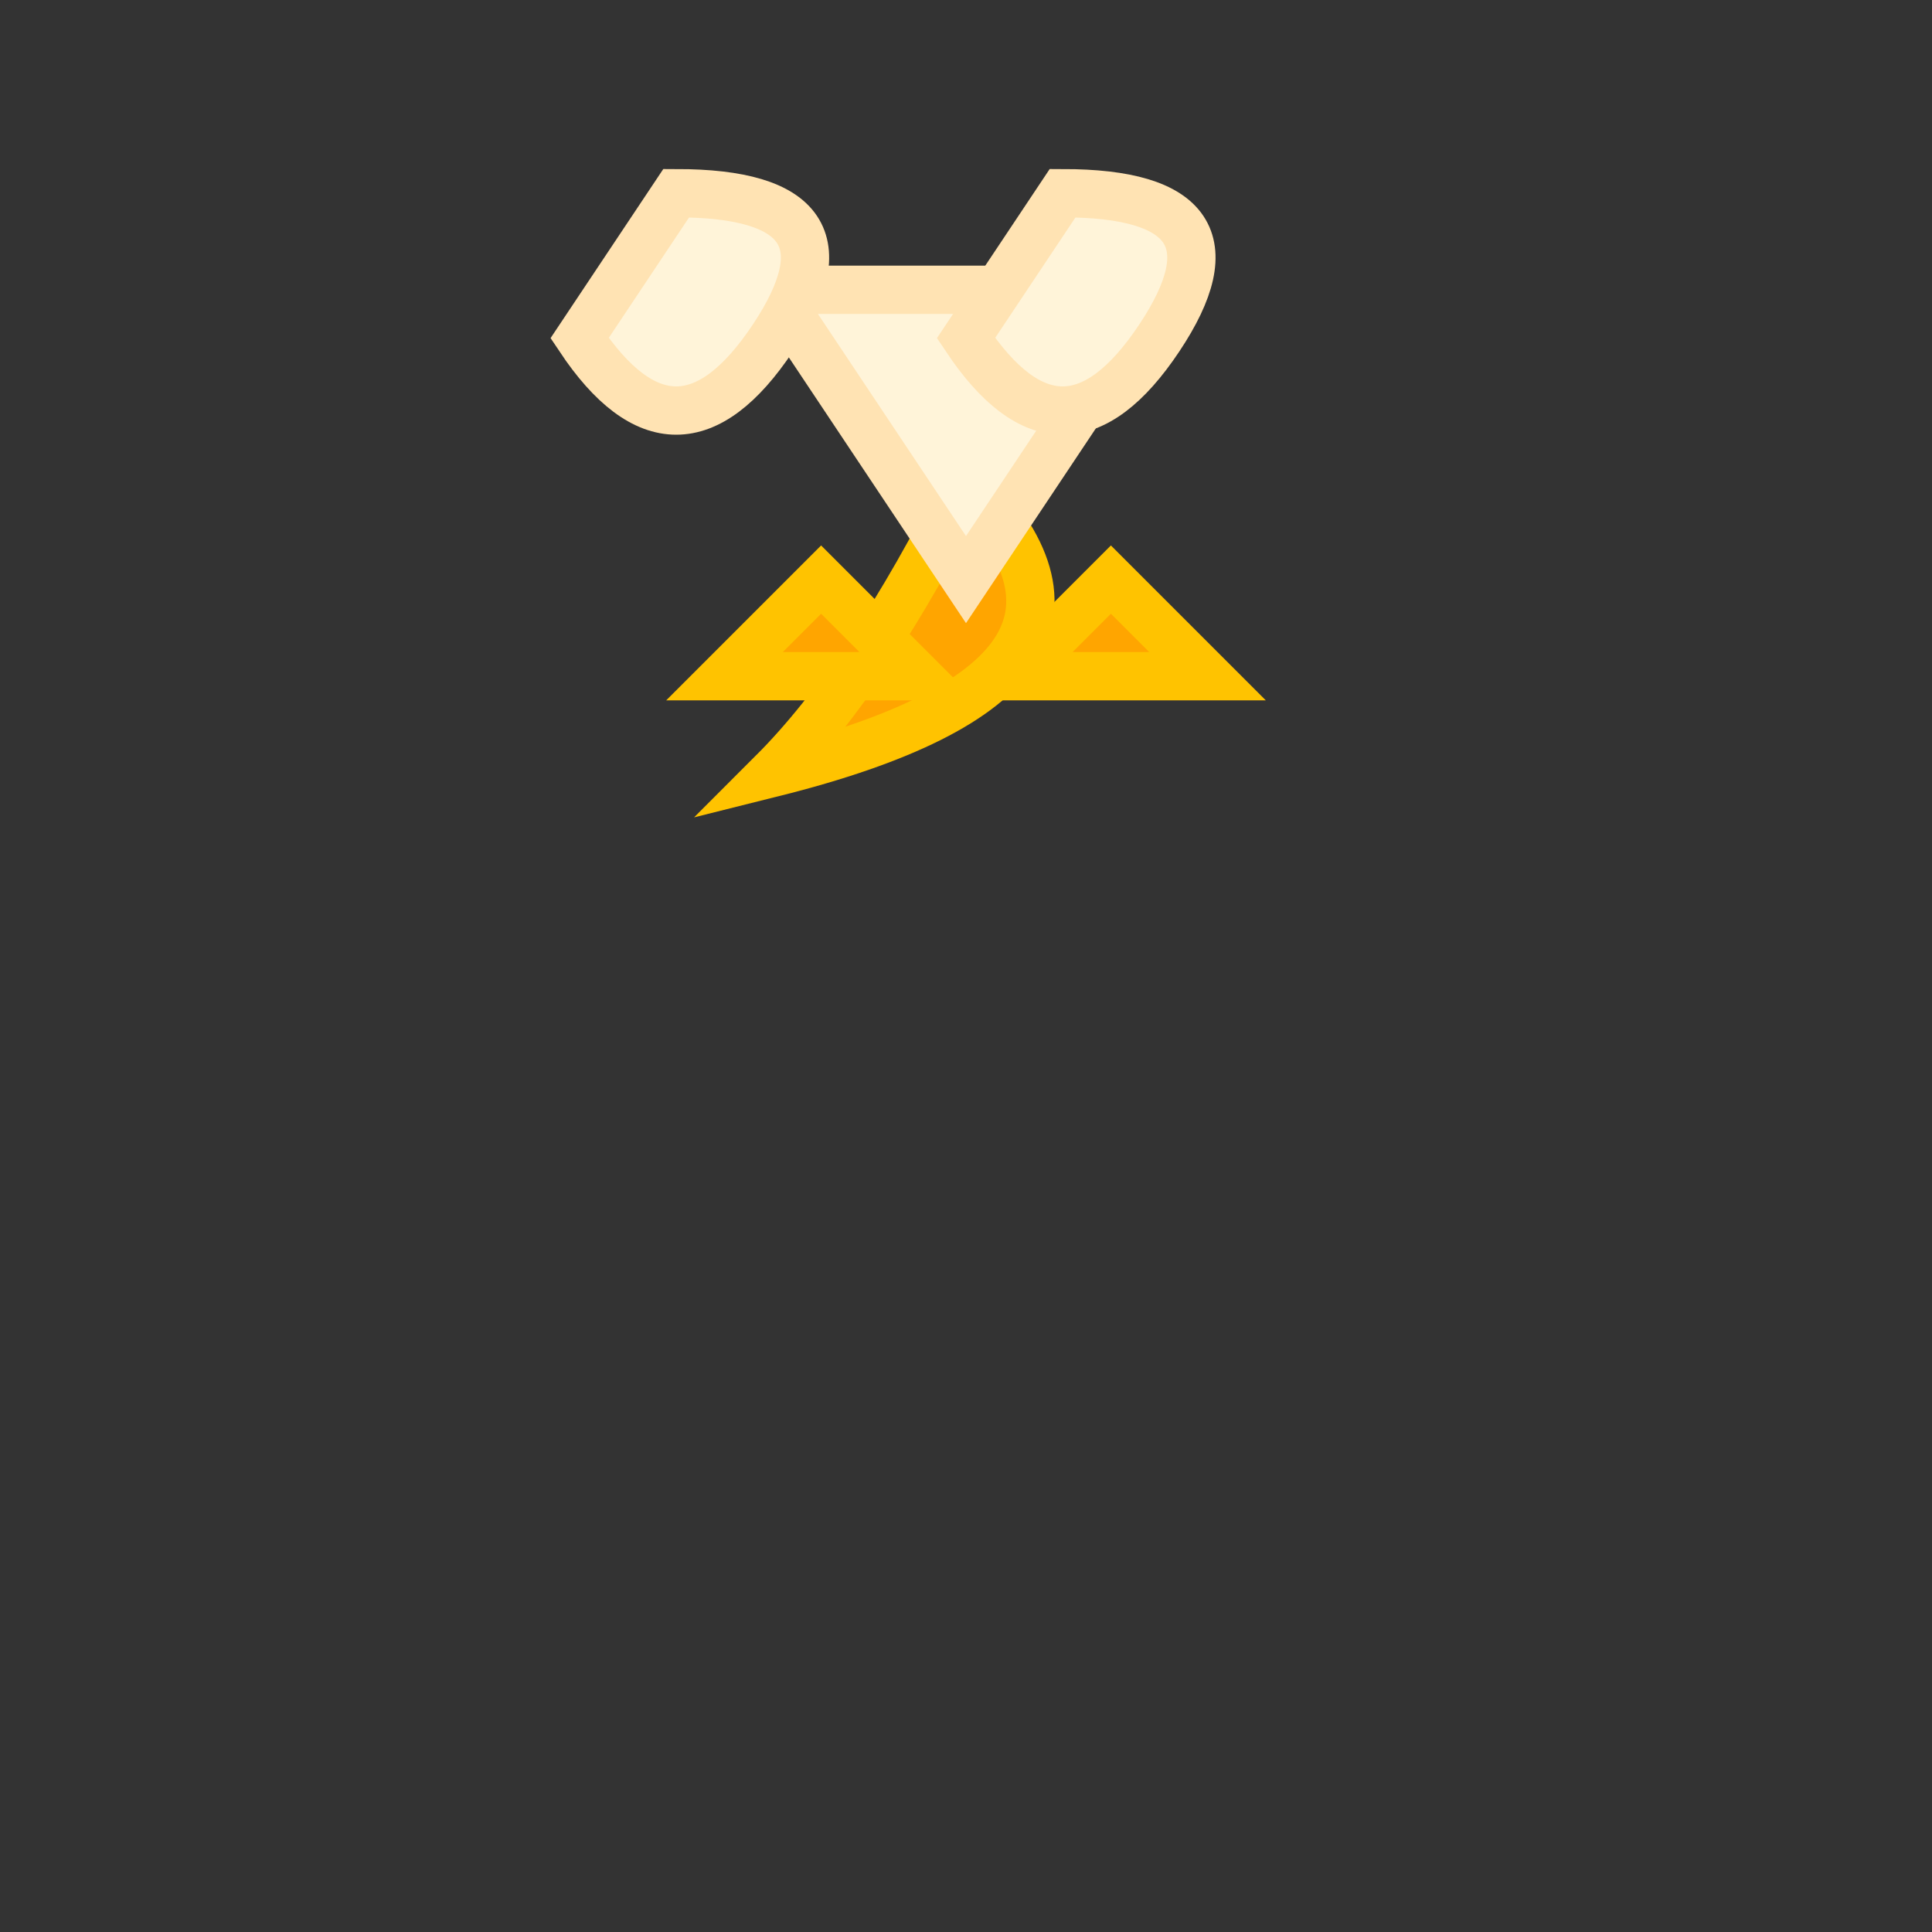 <svg width="200" height="200" xmlns="http://www.w3.org/2000/svg">
  <rect width="100%" height="100%" fill="#333333" stroke="none"/>
  <!-- Body -->
  <path d="M100 50 Q90 70, 80 80 Q120 70, 100 50 Z"
        fill="#FFA500" stroke="#FFC300" stroke-width="5"/>

  <!-- Wings -->
  <path d="M80 30 L120 30 L100 60 L80 30 Z"
        fill="#FFF4D9" stroke="#FFE3B3" stroke-width="5"/>
  <path d="M70 20 Q90 20, 80 35 Q70 50, 60 35 L70 20 Z"
        fill="#FFF4D9" stroke="#FFE3B3" stroke-width="5"/>
  <path d="M110 20 Q130 20, 120 35 Q110 50, 100 35 L110 20 Z"
        fill="#FFF4D9" stroke="#FFE3B3" stroke-width="5"/>

  <!-- Antennae -->
  <path d="M85 60 L95 70 L75 70 Z"
        fill="#FFA500" stroke="#FFC300" stroke-width="5"/>
  <path d="M115 60 L105 70 L125 70 Z"
        fill="#FFA500" stroke="#FFC300" stroke-width="5"/>

</svg>